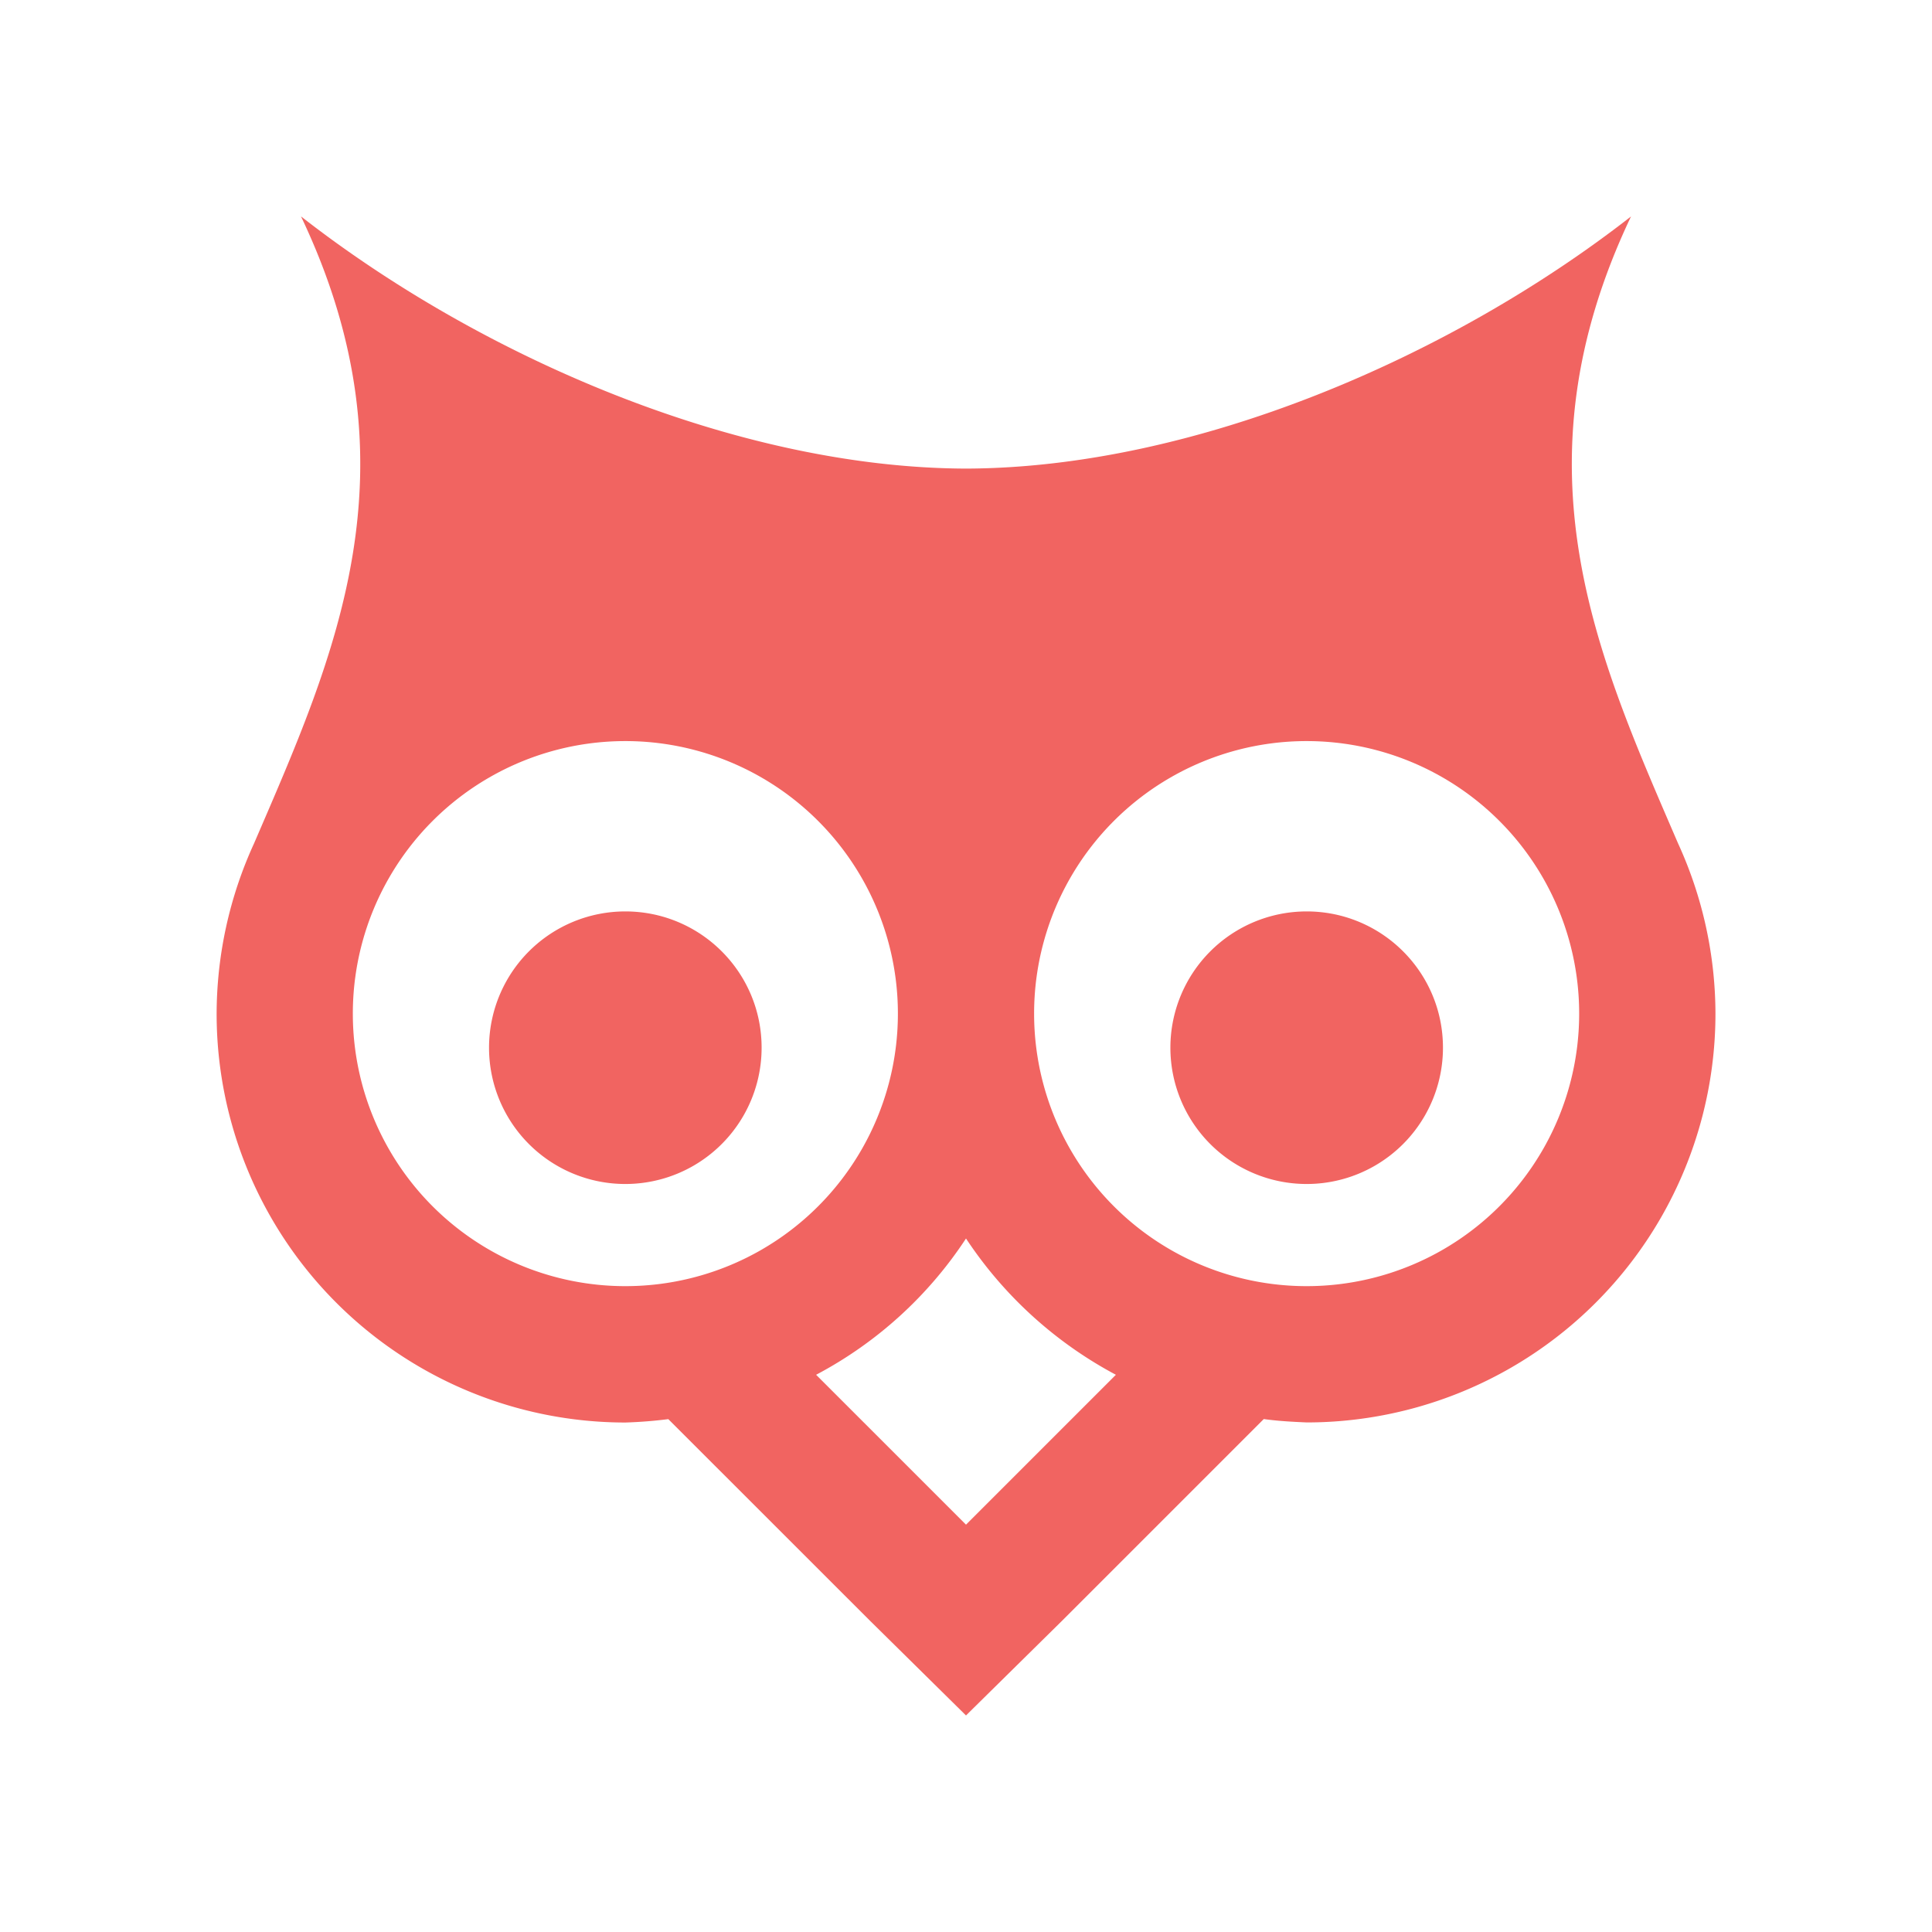 <svg filter="url(#saturation)" opacity="0.9" viewBox="0 0 24 24" xmlns="http://www.w3.org/2000/svg"><path d="M12 15.385a5.11 5.11 0 0 0 1.862 1.693L12 18.94l-1.862-1.862A5.043 5.043 0 0 0 12 15.385m4.232-4.063a1.693 1.693 0 0 0-1.693 1.693 1.693 1.693 0 0 0 1.693 1.693 1.693 1.693 0 0 0 1.693-1.693c0-.94-.762-1.693-1.693-1.693m-8.464 0a1.693 1.693 0 0 0-1.693 1.693 1.693 1.693 0 0 0 1.693 1.693 1.693 1.693 0 0 0 1.693-1.693c0-.94-.762-1.693-1.693-1.693m8.464-2.116a3.385 3.385 0 0 1 3.385 3.386 3.385 3.385 0 0 1-3.385 3.385 3.385 3.385 0 0 1-3.386-3.385 3.385 3.385 0 0 1 3.386-3.386m-8.464 0a3.385 3.385 0 0 1 3.386 3.386 3.385 3.385 0 0 1-3.386 3.385 3.385 3.385 0 0 1-3.385-3.385 3.385 3.385 0 0 1 3.385-3.386M3.74 2.69c1.49 3.132.415 5.468-.584 7.787a5.1 5.1 0 0 0-.465 2.116 5.078 5.078 0 0 0 5.078 5.078 5.6 5.6 0 0 0 .533-.042l2.506 2.505L12 21.31l1.194-1.177 2.505-2.505c.178.025.355.034.533.042a5.078 5.078 0 0 0 5.078-5.078 5.1 5.1 0 0 0-.465-2.116c-.999-2.319-2.074-4.655-.584-7.787-2.235 1.744-5.417 3.123-8.26 3.132-2.845-.008-6.027-1.388-8.261-3.132z" style="fill:#ef5350;stroke-width:.846"/><filter id="saturation"><feColorMatrix type="saturate" values="0.8"/></filter></svg>